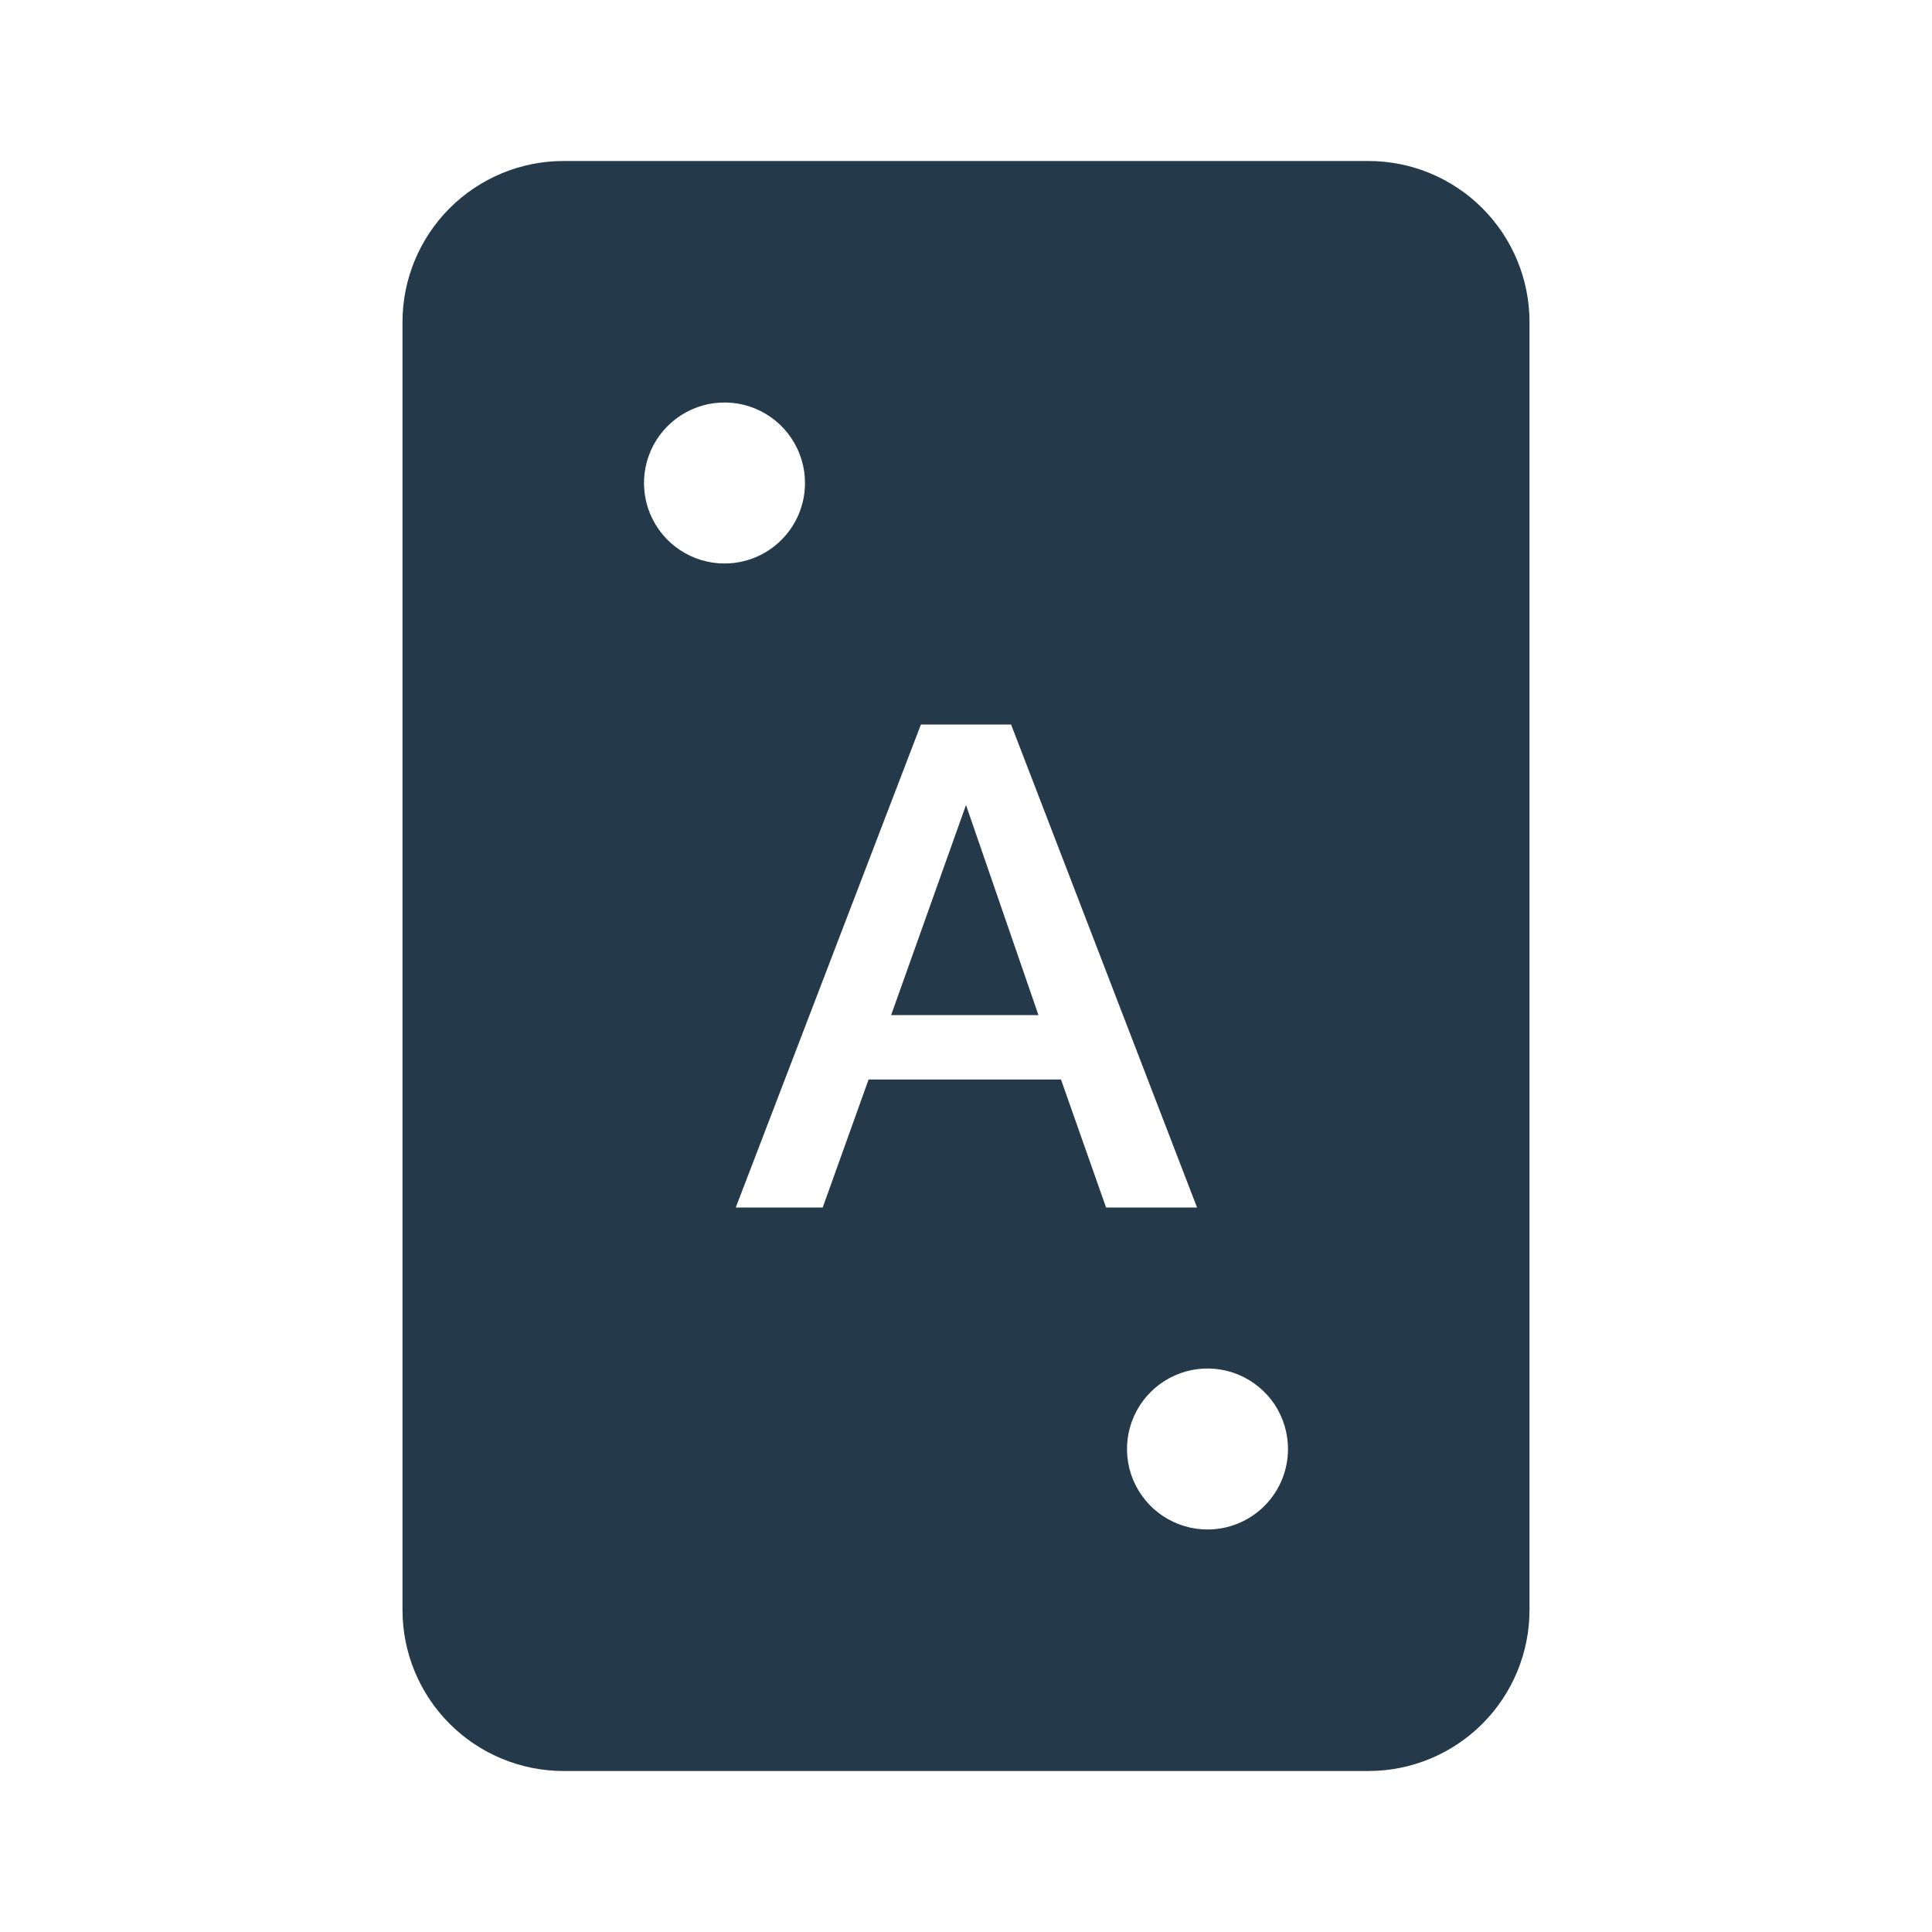<svg width="24" height="24" viewBox="0 0 24 24" fill="none" xmlns="http://www.w3.org/2000/svg">
<path d="M17 2H7C6.47 2 5.961 2.211 5.586 2.586C5.211 2.961 5 3.47 5 4V20C5 20.53 5.211 21.039 5.586 21.414C5.961 21.789 6.47 22 7 22H17C17.53 22 18.039 21.789 18.414 21.414C18.789 21.039 19 20.53 19 20V4C19 3.47 18.789 2.961 18.414 2.586C18.039 2.211 17.53 2 17 2ZM9 7C8.802 7 8.609 6.941 8.444 6.831C8.28 6.722 8.152 6.565 8.076 6.383C8 6.2 7.981 5.999 8.019 5.805C8.058 5.611 8.153 5.433 8.293 5.293C8.433 5.153 8.611 5.058 8.805 5.019C8.999 4.981 9.2 5 9.383 5.076C9.565 5.152 9.722 5.28 9.831 5.444C9.941 5.609 10 5.802 10 6C10 6.265 9.895 6.52 9.707 6.707C9.52 6.895 9.265 7 9 7ZM15 19C14.802 19 14.609 18.941 14.444 18.831C14.28 18.722 14.152 18.565 14.076 18.383C14 18.2 13.981 17.999 14.019 17.805C14.058 17.611 14.153 17.433 14.293 17.293C14.433 17.153 14.611 17.058 14.805 17.019C14.999 16.981 15.2 17 15.383 17.076C15.565 17.152 15.722 17.28 15.832 17.444C15.941 17.609 16 17.802 16 18C16 18.265 15.895 18.52 15.707 18.707C15.52 18.895 15.265 19 15 19ZM11.44 9H12.56L14.87 15H13.74L13.18 13.41H10.79L10.22 15H9.14L11.44 9ZM11.07 12.61H12.9L12 10L11.07 12.61Z" fill="#24394A"/>
</svg>
